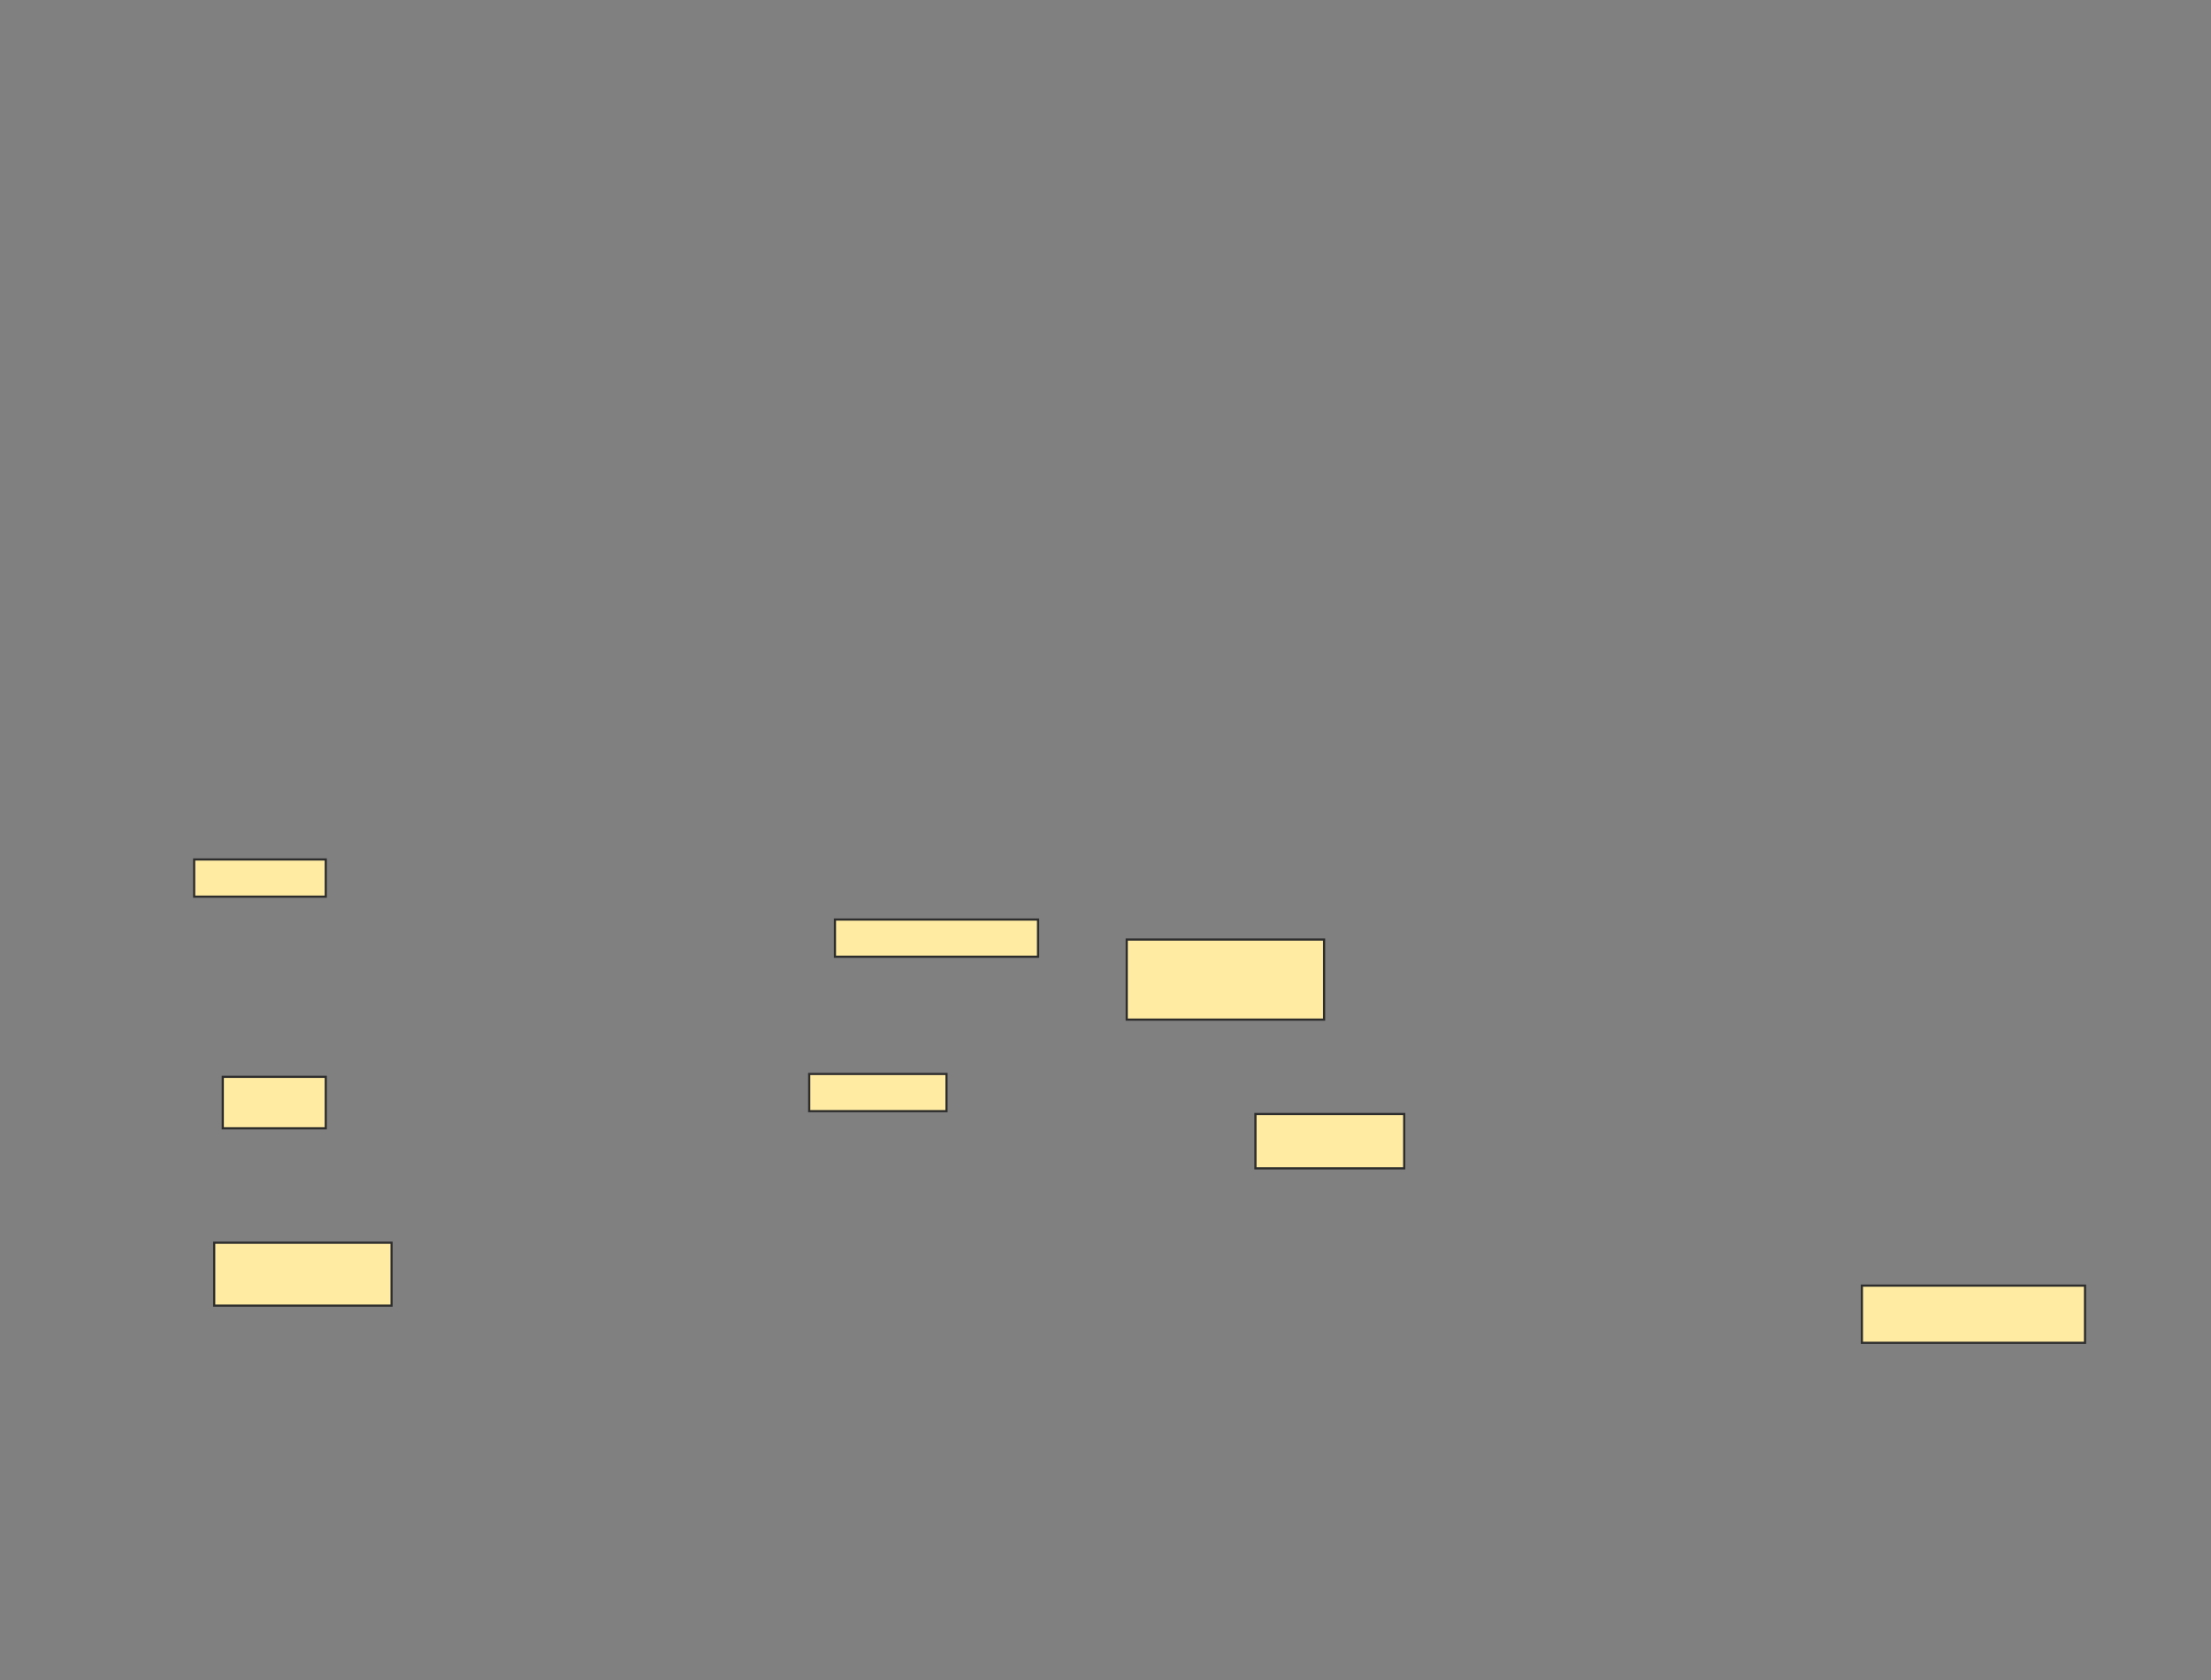 <svg xmlns="http://www.w3.org/2000/svg" width="1017" height="773">
 <rect width="100%" height="100%" fill="#808080" stroke="none"/>
 <!-- Created with Image Occlusion Enhanced -->
 <g>
  <title>Labels</title>
 </g>
 <g>
  <title>Masks</title>
  
  <rect id="6ee10468a85d4af18d7ba49555519da1-ao-2" height="28.947" width="81.579" y="571.737" x="98.526" stroke="#2D2D2D" fill="#FFEBA2"/>
  <rect id="6ee10468a85d4af18d7ba49555519da1-ao-3" height="23.684" width="47.368" y="495.421" x="102.474" stroke="#2D2D2D" fill="#FFEBA2"/>
  <rect id="6ee10468a85d4af18d7ba49555519da1-ao-4" height="17.105" width="63.158" y="494.105" x="372.211" stroke="#2D2D2D" fill="#FFEBA2"/>
  <rect id="6ee10468a85d4af18d7ba49555519da1-ao-5" height="17.105" width="93.421" y="423.053" x="384.053" stroke="#2D2D2D" fill="#FFEBA2"/>
  <rect id="6ee10468a85d4af18d7ba49555519da1-ao-6" height="17.105" width="60.526" y="395.421" x="89.316" stroke="#2D2D2D" fill="#FFEBA2"/>
  <rect id="6ee10468a85d4af18d7ba49555519da1-ao-7" height="36.842" width="90.789" y="432.263" x="518.263" stroke="#2D2D2D" fill="#FFEBA2"/>
  <rect id="6ee10468a85d4af18d7ba49555519da1-ao-8" height="25" width="68.421" y="512.526" x="577.474" stroke="#2D2D2D" fill="#FFEBA2"/>
  <rect id="6ee10468a85d4af18d7ba49555519da1-ao-9" height="26.316" width="102.632" y="591.474" x="856.421" stroke="#2D2D2D" fill="#FFEBA2"/>
 </g>
</svg>